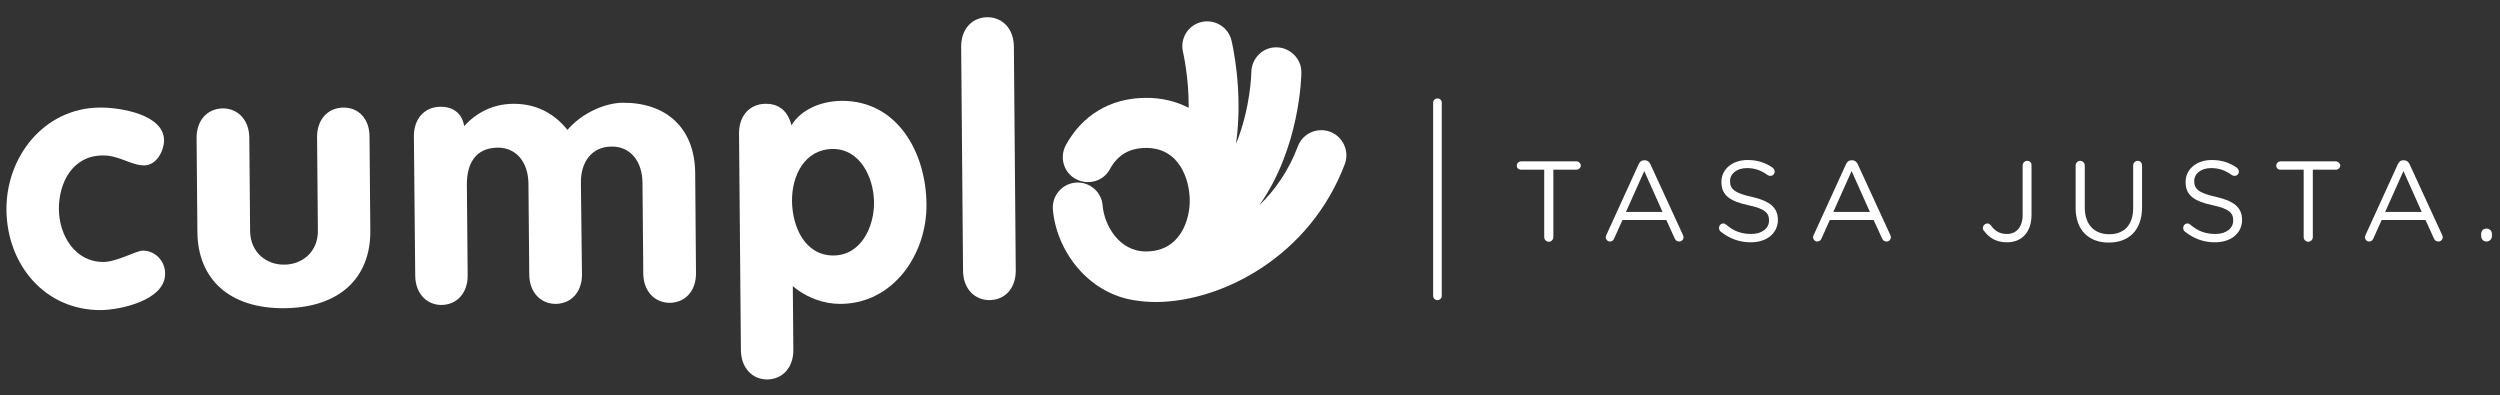 <?xml version="1.0" encoding="utf-8"?>
<!-- Generator: Adobe Illustrator 19.0.0, SVG Export Plug-In . SVG Version: 6.00 Build 0)  -->
<svg version="1.1" id="Capa_1" xmlns="http://www.w3.org/2000/svg" xmlns:xlink="http://www.w3.org/1999/xlink" x="0px" y="0px"
	 viewBox="-174 285 929.6 147" style="enable-background:new -174 285 929.6 147;" xml:space="preserve">
<rect x="-174" y="285" width="929.6" height="147" fill="#333333" stroke="none"/>
<style type="text/css">
	.st0{fill:#FFFFFF;}
</style>
<g>
	<path class="st0" d="M-46.4,325c-5.7,0.1-9.7,4.4-9.7,10.9l0.3,34.8c0.1,8.1-6,12.7-12.5,12.7c-6.5,0.1-12.6-4.4-12.7-12.5
		l-0.3-34.8c-0.1-6.5-4.2-10.8-9.9-10.8c-5.7,0.1-9.7,4.4-9.7,10.9l0.3,35.2c0.2,17.3,11.8,28.4,32.4,28.2
		c20.6-0.2,32-11.4,31.9-28.7l-0.3-35.2C-36.6,329.2-40.7,324.9-46.4,325z"/>
	<path class="st0" d="M-121,378.2c-2.3,0-9.6,4.2-14.5,4.2c-10.6,0.1-16.5-9.9-16.6-19.5c-0.1-10,5.1-20,16.2-20.1
		c6.2-0.1,10.6,3.7,15.5,3.7c4.6,0,7.4-5.4,7.4-9.4c-0.1-9.5-16.2-12.2-24-12.1c-20.6,0.2-34.8,18.3-34.6,38.1
		c0.2,20.3,14.3,37.4,35.3,37.2c7-0.1,23.8-3.6,23.7-13.6C-112.6,382-116.4,378.1-121,378.2z"/>
	<path class="st0" d="M193.1,291.4c-5.7,0.1-9.7,4.4-9.7,10.9l0.7,83.5c0.1,6.5,4.2,10.8,9.9,10.8c5.7-0.1,9.7-4.4,9.7-10.9
		l-0.7-83.5C202.9,295.7,198.8,291.4,193.1,291.4z"/>
	<path class="st0" d="M138.8,322.5c-7.3,0.1-14.9,3.1-18.5,9.1c-1.3-5.1-4.4-8.1-9.8-8c-5.7,0.1-9.7,4.4-9.7,10.9l0.7,80.8
		c0.1,6.5,4.2,10.8,9.8,10.8c5.7-0.1,9.7-4.4,9.7-10.9l-0.2-23.8c5.2,4.4,11.8,6.7,17.9,6.6c19.6-0.2,32-18.6,31.8-37
		C170.4,341.9,159.8,322.3,138.8,322.5z M136,380c-10.7,0.1-15.4-10.7-15.5-20.2c-0.1-9.5,4.7-19.3,15.1-19.4
		c10.2-0.1,15.3,10.6,15.4,19.8C151.1,369.3,146.2,379.9,136,380z"/>
	<path class="st0" d="M57.5,323.2c-6.6,0.1-15.1,3.8-20.5,10.1c-5.2-6.5-12.1-9.8-20.3-9.7c-7.2,0.1-13.4,3.1-18.1,8.3
		c-0.7-4.6-4-7.3-9-7.2c-5.7,0.1-9.7,4.4-9.7,10.9l0.5,52c0.1,6.5,4.2,10.8,9.8,10.8c5.7-0.1,9.7-4.4,9.7-10.9l-0.3-34
		C-0.4,345.6,3,340,11,339.9c7-0.1,11.4,5.5,11.5,13.3l0.3,34c0.1,6.5,4.2,10.8,9.9,10.8c5.7-0.1,9.7-4.4,9.7-10.9L42,353
		c-0.1-7.9,4.2-13.5,11.4-13.5c7-0.1,11.4,5.5,11.5,13.3l0.3,34c0.1,6.5,4.2,10.8,9.9,10.8c5.7-0.1,9.7-4.4,9.7-10.9l-0.3-37.4
		C84.3,332.2,73.4,323.1,57.5,323.2z"/>
	<path class="st0" d="M320.6,334c-4.8-1.8-10.2,0.6-12,5.4c-3.4,9.1-8.6,16.4-14.4,22c15.2-21.4,15.7-48.1,15.7-49.4
		c0.1-5.1-4.1-9.3-9.2-9.4c-5.2-0.1-9.3,4.1-9.4,9.2c0,0.2-0.2,13.2-5.7,26.7c2.8-19.8-1.5-37.7-1.7-38.5c-1.2-5-6.3-8-11.2-6.8
		c-5,1.2-8,6.2-6.8,11.2c0,0.1,2.2,9.2,2.1,20.7c-4.6-2.4-10-3.8-16.2-3.7c-12.9,0.1-23.4,6.4-29.5,17.6c-2.4,4.5-0.8,10.2,3.8,12.6
		c4.5,2.4,10.2,0.8,12.6-3.7c2.9-5.3,7.2-7.8,13.3-7.9c12.8-0.1,16.3,12.1,16.4,19.3c0.1,7.1-3.3,19.1-16.1,19.2
		c-10.3,0.1-15.7-9.9-16.3-17.1c-0.4-5.1-4.9-8.9-10-8.5c-5.1,0.4-8.9,4.9-8.5,10c1.3,15.2,12.9,31.2,30.6,33.8
		c2.5,0.4,5.2,0.6,8,0.6c24.3-0.2,57-16.9,70-51.4C327.8,341.2,325.4,335.8,320.6,334z"/>
	<path class="st0" d="M412.2,345h-20.6c-0.8,0-1.6,0.7-1.6,1.6s0.7,1.5,1.6,1.5h8.6v25.1c0,0.9,0.8,1.7,1.7,1.7s1.7-0.8,1.7-1.7
		v-25.1h8.6c0.8,0,1.6-0.7,1.6-1.5S413.1,345,412.2,345z"/>
	<path class="st0" d="M439.7,346.1c-0.4-0.9-1.1-1.5-2.1-1.5h-0.2c-1.1,0-1.7,0.6-2.1,1.5l-12,26.3c-0.2,0.3-0.2,0.6-0.2,0.9
		c0,0.8,0.7,1.5,1.5,1.5c0.8,0,1.3-0.4,1.6-1.1l3.1-6.9h16.3l3.1,6.8c0.3,0.7,0.8,1.2,1.7,1.2c0.9,0,1.6-0.7,1.6-1.6
		c0-0.3-0.1-0.6-0.2-0.8L439.7,346.1z M430.6,363.8l6.8-15.2l6.8,15.2H430.6z"/>
	<path class="st0" d="M477.4,358.2c-6.5-1.4-8.1-3-8.1-5.8v-0.1c0-2.7,2.5-4.8,6.3-4.8c2.8,0,5.2,0.8,7.7,2.6c0.3,0.2,0.6,0.3,1,0.3
		c0.9,0,1.6-0.7,1.6-1.6c0-0.6-0.4-1.1-0.7-1.4c-2.7-1.9-5.6-2.9-9.4-2.9c-5.6,0-9.7,3.4-9.7,8.1v0.1c0,4.9,3.1,7.1,10,8.6
		c6.2,1.3,7.7,2.9,7.7,5.6v0.1c0,2.9-2.6,5-6.6,5c-3.8,0-6.6-1.1-9.4-3.5c-0.2-0.2-0.6-0.4-1-0.4c-0.9,0-1.6,0.7-1.6,1.7
		c0,0.6,0.3,1,0.6,1.3c3.3,2.6,6.9,4,11.2,4c5.9,0,10.1-3.3,10.1-8.4v-0.1C487,362.1,484,359.7,477.4,358.2z"/>
	<path class="st0" d="M516.8,346.1c-0.4-0.9-1.1-1.5-2.1-1.5h-0.2c-1.1,0-1.7,0.6-2.1,1.5l-12,26.3c-0.2,0.3-0.2,0.6-0.2,0.9
		c0,0.8,0.7,1.5,1.5,1.5c0.8,0,1.3-0.4,1.6-1.1l3.1-6.9h16.3l3.1,6.8c0.3,0.7,0.8,1.2,1.7,1.2c0.9,0,1.6-0.7,1.6-1.6
		c0-0.3-0.1-0.6-0.2-0.8L516.8,346.1z M507.7,363.8l6.8-15.2l6.8,15.2H507.7z"/>
	<path class="st0" d="M579.8,344.8c-0.9,0-1.7,0.8-1.7,1.7v18.4c0,4.7-2.5,7.1-5.8,7.1c-2.8,0-4.5-1.1-6.1-3.3
		c-0.3-0.3-0.6-0.6-1.2-0.6c-0.9,0-1.7,0.8-1.7,1.7c0,0.5,0.2,0.9,0.5,1.1c1.8,2.5,4.5,4.2,8.4,4.2c2.6,0,4.9-0.8,6.5-2.5
		c1.7-1.7,2.7-4.3,2.7-7.8v-18.3C581.5,345.5,580.7,344.8,579.8,344.8z"/>
	<path class="st0" d="M620.9,344.8c-0.9,0-1.7,0.8-1.7,1.7v15.8c0,6.5-3.5,9.8-8.9,9.8c-5.6,0-9.1-3.6-9.1-10v-15.6
		c0-0.9-0.8-1.7-1.7-1.7c-0.9,0-1.7,0.8-1.7,1.7v15.8c0,8.4,5,12.9,12.3,12.9c7.4,0,12.4-4.5,12.4-13.1v-15.5
		C622.5,345.5,621.8,344.8,620.9,344.8z"/>
	<path class="st0" d="M650,358.2c-6.5-1.4-8.1-3-8.1-5.8v-0.1c0-2.7,2.5-4.8,6.3-4.8c2.8,0,5.2,0.8,7.7,2.6c0.3,0.2,0.6,0.3,1,0.3
		c0.9,0,1.6-0.7,1.6-1.6c0-0.6-0.4-1.1-0.7-1.4c-2.7-1.9-5.6-2.9-9.4-2.9c-5.6,0-9.7,3.4-9.7,8.1v0.1c0,4.9,3.1,7.1,10,8.6
		c6.2,1.3,7.7,2.9,7.7,5.6v0.1c0,2.9-2.6,5-6.6,5c-3.8,0-6.6-1.1-9.4-3.5c-0.2-0.2-0.6-0.4-1-0.4c-0.9,0-1.6,0.7-1.6,1.7
		c0,0.6,0.3,1,0.6,1.3c3.3,2.6,6.9,4,11.2,4c5.9,0,10.1-3.3,10.1-8.4v-0.1C659.6,362.1,656.6,359.7,650,358.2z"/>
	<path class="st0" d="M694.6,345H674c-0.8,0-1.6,0.7-1.6,1.6s0.7,1.5,1.6,1.5h8.6v25.1c0,0.9,0.8,1.7,1.7,1.7s1.7-0.8,1.7-1.7v-25.1
		h8.6c0.8,0,1.6-0.7,1.6-1.5S695.4,345,694.6,345z"/>
	<path class="st0" d="M722,346.1c-0.4-0.9-1.1-1.5-2.1-1.5h-0.2c-1.1,0-1.7,0.6-2.1,1.5l-12,26.3c-0.2,0.3-0.2,0.6-0.2,0.9
		c0,0.8,0.7,1.5,1.5,1.5c0.8,0,1.3-0.4,1.6-1.1l3.1-6.9h16.3l3.1,6.8c0.3,0.7,0.8,1.2,1.7,1.2c0.9,0,1.6-0.7,1.6-1.6
		c0-0.3-0.1-0.6-0.2-0.8L722,346.1z M712.9,363.8l6.8-15.2l6.8,15.2H712.9z"/>
	<path class="st0" d="M750.6,370c-1.2,0-2,0.8-2,2v0.8c0,1.1,0.8,2,2,2c1.1,0,2-0.9,2-2V372C752.6,370.8,751.7,370,750.6,370z"/>
	<path class="st0" d="M360.5,321.6c-0.9,0-1.6,0.7-1.6,1.6V395c0,0.9,0.7,1.6,1.6,1.6s1.6-0.7,1.6-1.6v-71.9
		C362.1,322.3,361.4,321.6,360.5,321.6z"/>
</g>
</svg>
